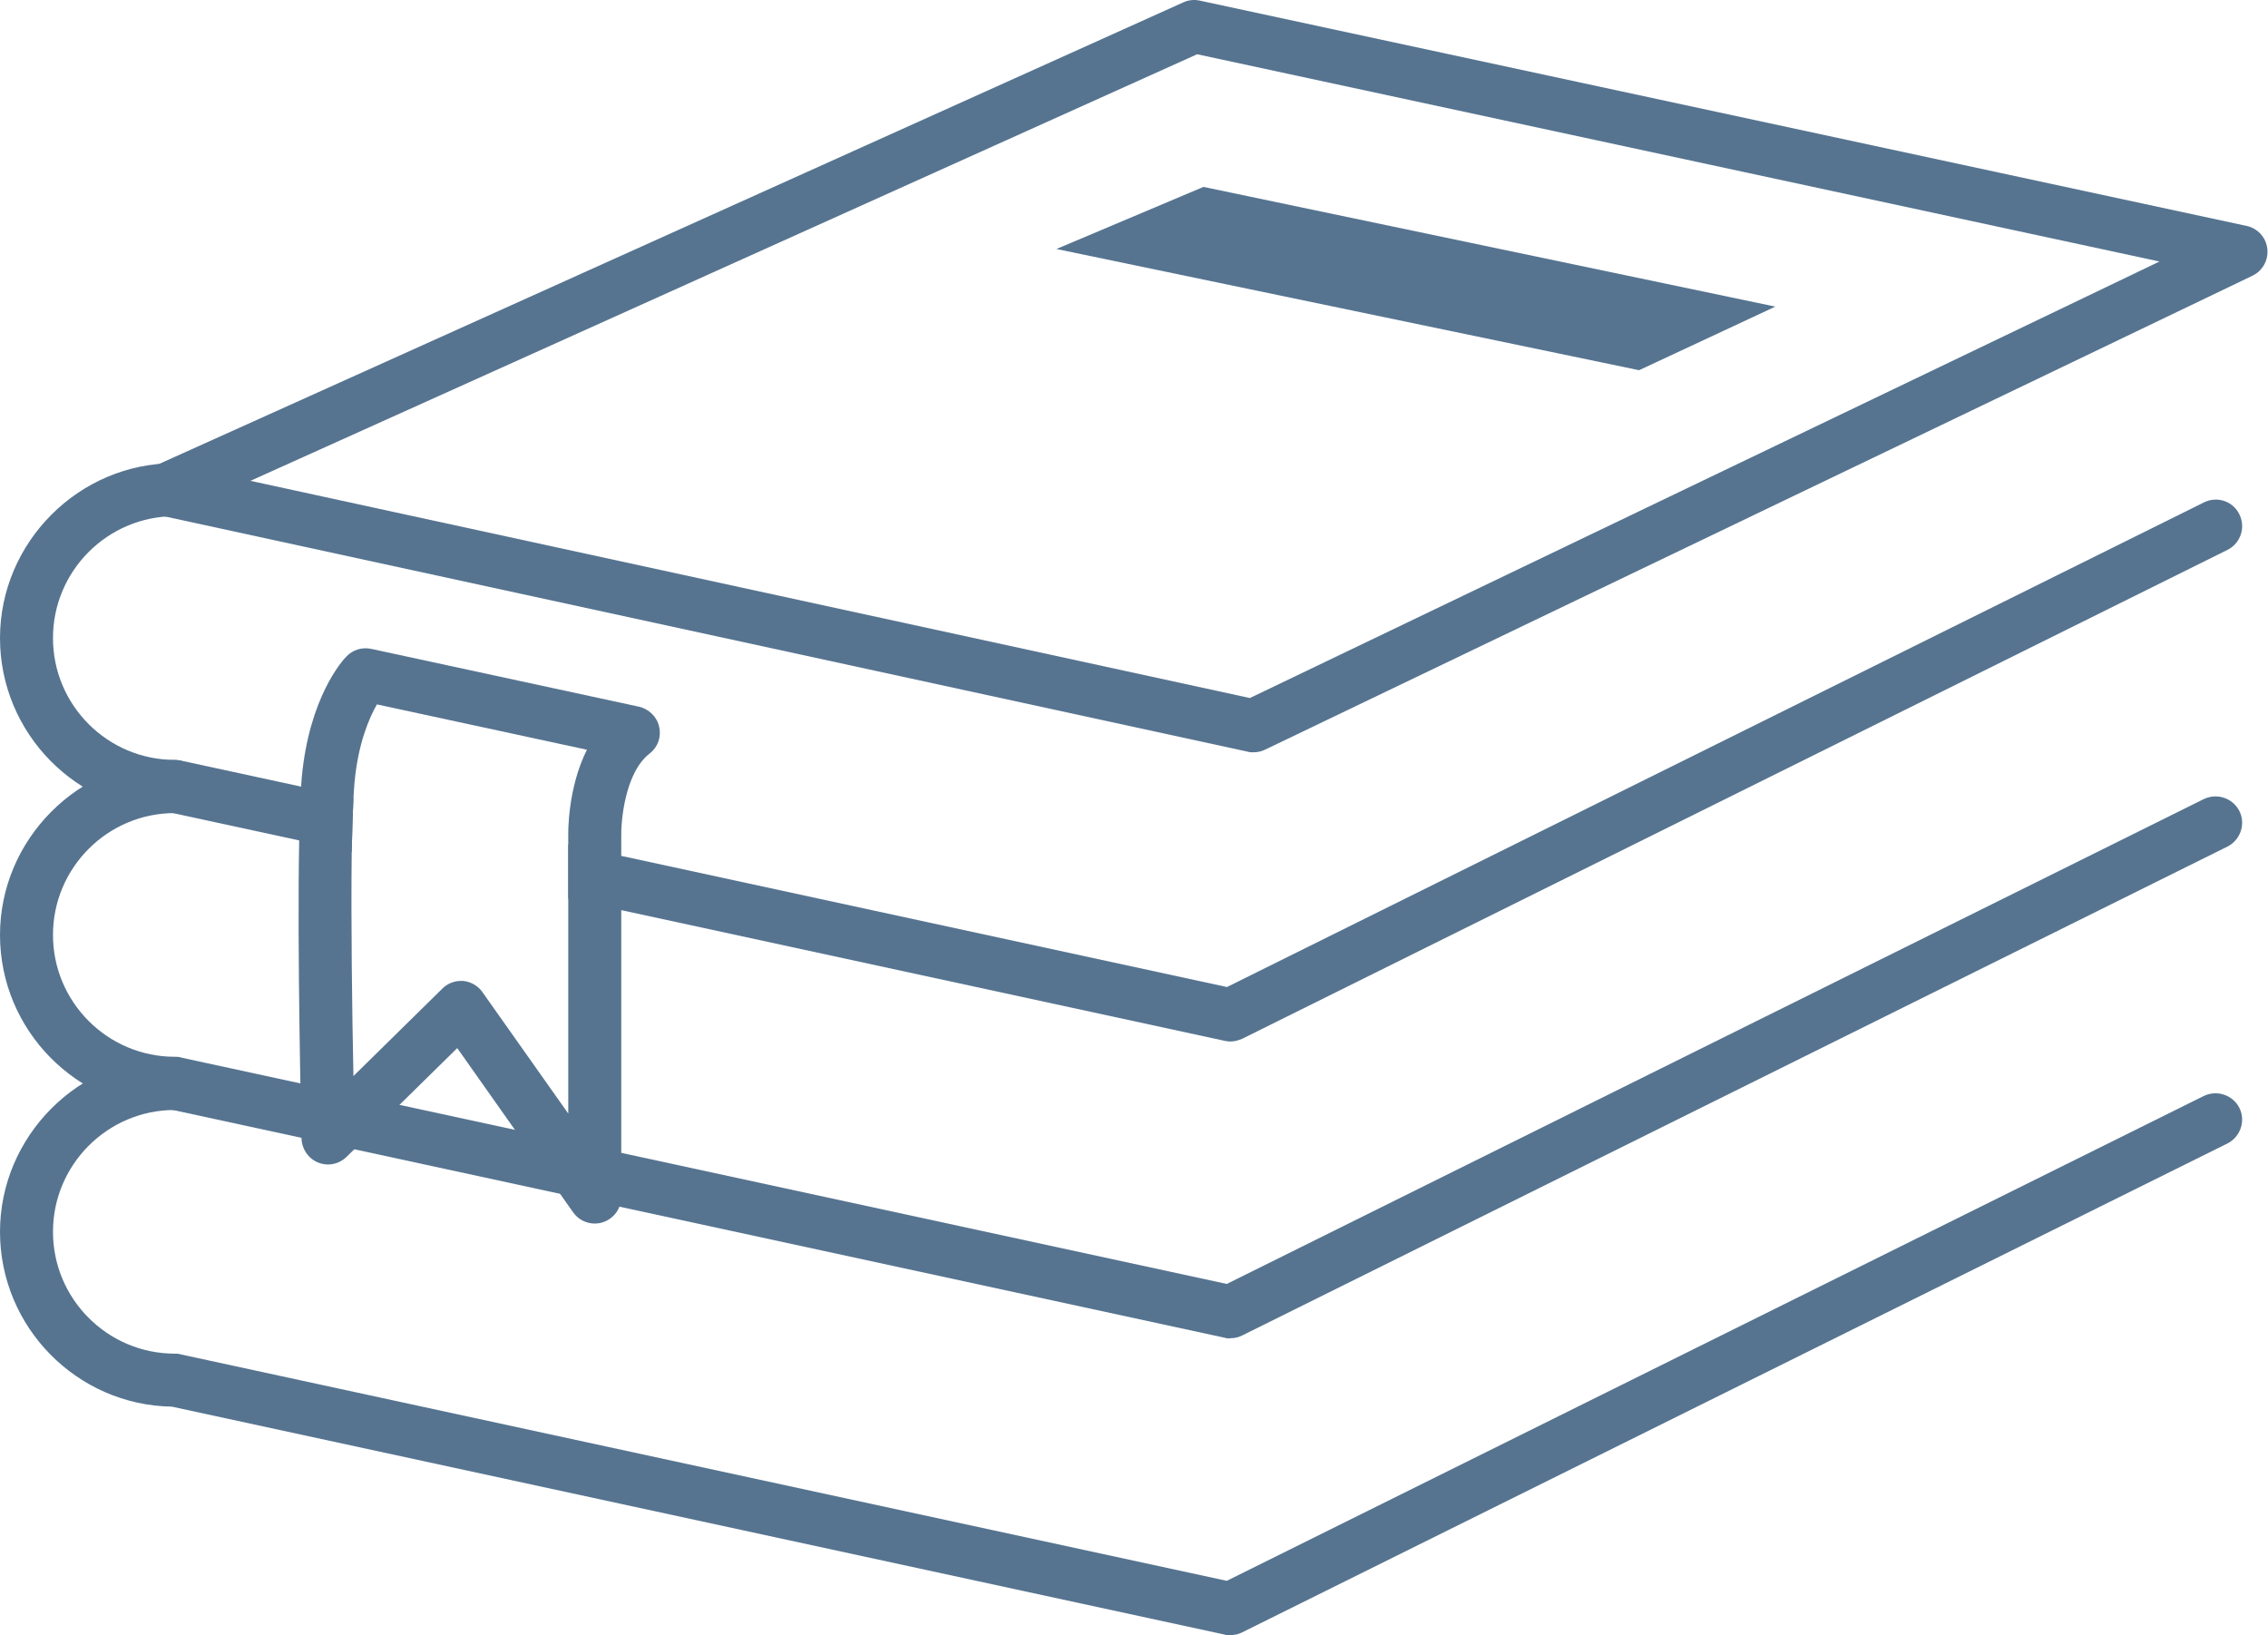<svg width="86" height="62" viewBox="0 0 86 62" fill="none" xmlns="http://www.w3.org/2000/svg">
<path d="M47.523 28.522C47.45 28.522 47.378 28.522 47.306 28.498L6.098 19.547C5.672 19.459 5.359 19.106 5.311 18.672C5.263 18.238 5.504 17.828 5.897 17.651L44.871 0.089C45.064 0 45.289 -0.024 45.498 0.024L85.187 8.565C85.605 8.653 85.926 8.999 85.974 9.432C86.022 9.858 85.797 10.268 85.412 10.453L47.964 28.425C47.828 28.49 47.683 28.522 47.531 28.522H47.523ZM9.497 18.23L47.394 26.465L81.885 9.915L45.394 2.057L9.497 18.23Z" fill="#567490"/>
<path d="M11.417 29.823L13.401 30.257C13.377 30.803 13.353 31.502 13.337 32.297L11.344 31.863L6.516 30.819C2.916 30.763 0 27.806 0 24.191C0 20.575 2.973 17.562 6.628 17.562C7.183 17.562 7.633 18.012 7.633 18.567C7.633 19.121 7.183 19.571 6.628 19.571C4.081 19.571 2.009 21.644 2.009 24.191C2.009 26.738 4.081 28.81 6.628 28.81C6.701 28.81 6.773 28.818 6.845 28.834L11.417 29.823Z" fill="#567490"/>
<path d="M84.463 20.848L47.104 39.383C46.959 39.447 46.806 39.487 46.654 39.487C46.581 39.487 46.517 39.479 46.445 39.463L23.555 34.506L21.547 34.072V32.016L23.555 32.449L46.525 37.422L83.571 19.048C84.069 18.799 84.672 19 84.913 19.498C85.162 19.996 84.961 20.599 84.463 20.848Z" fill="#567490"/>
<path d="M46.655 50.744C46.582 50.744 46.51 50.744 46.446 50.72L6.516 42.075C2.916 42.011 0 39.062 0 35.447C0 31.831 2.973 28.818 6.628 28.818C7.183 28.818 7.633 29.268 7.633 29.823C7.633 30.377 7.183 30.827 6.628 30.827C4.081 30.827 2.009 32.9 2.009 35.447C2.009 37.993 4.081 40.066 6.628 40.066C6.701 40.066 6.773 40.066 6.837 40.09L46.518 48.679L83.564 30.297C84.062 30.056 84.665 30.256 84.914 30.747C85.163 31.245 84.954 31.847 84.464 32.096L47.105 50.631C46.968 50.704 46.815 50.736 46.655 50.736V50.744Z" fill="#567490"/>
<path d="M46.655 62C46.582 62 46.51 62 46.446 61.975L6.516 53.331C2.916 53.274 0 50.318 0 46.702C0 43.087 2.973 40.074 6.628 40.074C7.183 40.074 7.633 40.524 7.633 41.078C7.633 41.633 7.183 42.083 6.628 42.083C4.081 42.083 2.009 44.156 2.009 46.702C2.009 49.249 4.081 51.322 6.628 51.322C6.701 51.322 6.773 51.322 6.837 51.346L46.518 59.935L83.564 41.553C84.062 41.312 84.665 41.512 84.914 42.002C85.163 42.501 84.954 43.103 84.464 43.352L47.105 61.887C46.968 61.959 46.815 61.992 46.655 61.992V62Z" fill="#567490"/>
<path d="M24.995 27.557C24.915 27.18 24.609 26.882 24.232 26.794L14.076 24.601C13.739 24.528 13.377 24.633 13.136 24.89C12.992 25.034 11.722 26.432 11.441 29.493C11.433 29.598 11.425 29.702 11.417 29.823C11.377 30.353 11.353 31.052 11.345 31.863C11.264 35.977 11.425 42.814 11.433 43.168C11.449 43.569 11.69 43.923 12.06 44.075C12.437 44.228 12.855 44.14 13.144 43.858L17.338 39.737L21.733 45.964C21.926 46.237 22.231 46.389 22.552 46.389C22.657 46.389 22.761 46.373 22.858 46.341C23.276 46.205 23.557 45.819 23.557 45.385V31.751C23.541 31.116 23.701 29.293 24.633 28.569C24.947 28.328 25.083 27.935 24.995 27.557ZM21.548 42.219L18.294 37.616C18.126 37.375 17.86 37.222 17.563 37.19H17.475C17.218 37.19 16.961 37.295 16.776 37.479L13.402 40.797C13.353 38.476 13.305 34.892 13.337 32.297C13.353 31.502 13.377 30.803 13.402 30.257C13.418 30.04 13.426 29.839 13.442 29.678C13.578 28.176 14.004 27.212 14.293 26.706L22.255 28.425C21.524 29.887 21.54 31.558 21.548 31.783V42.219Z" fill="#567490"/>
<path d="M62.153 14.036L67.319 11.625L45.634 7.086L40.059 9.44L62.153 14.036Z" fill="#567490"/>
</svg>
